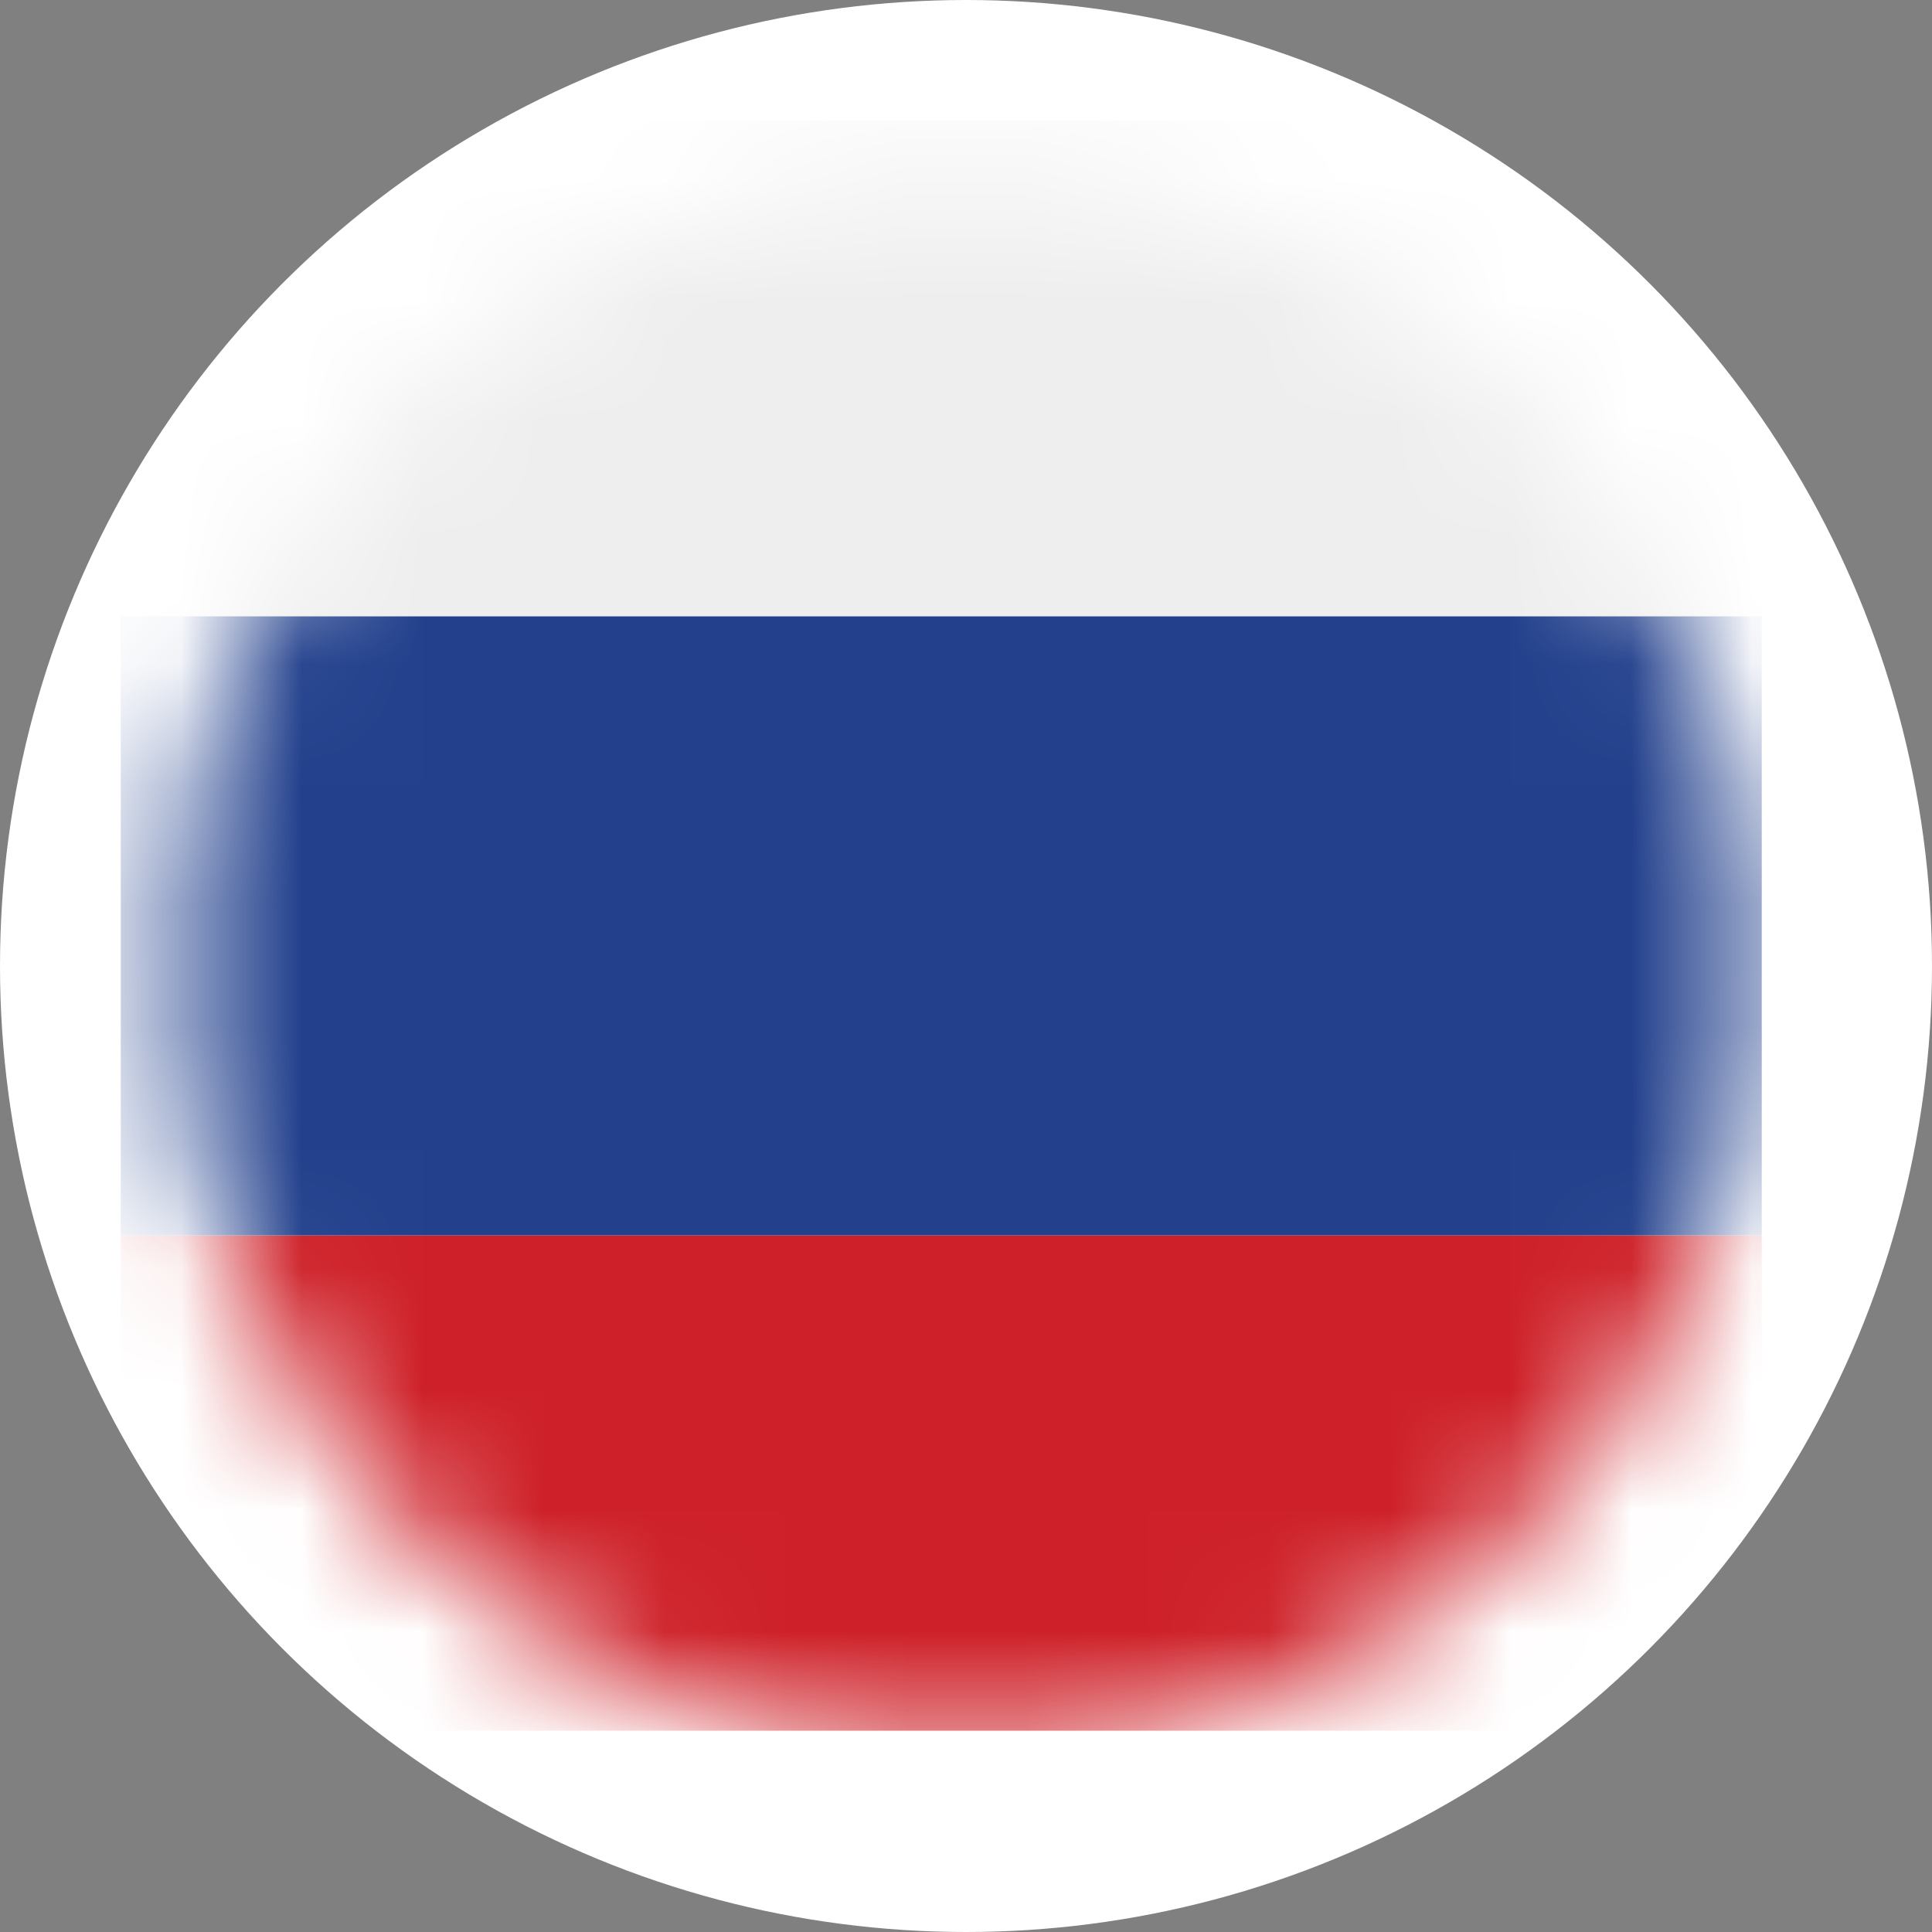 <svg width="16" height="16" viewBox="0 0 16 16" fill="none" xmlns="http://www.w3.org/2000/svg">
<rect x="0" y="0" width="16" height="16" fill="#808080" stroke="none"/>
<circle cx="8" cy="8" r="8" fill="white"/>
<mask id="mask0_3138_11129" style="mask-type:alpha" maskUnits="userSpaceOnUse" x="1" y="1" width="14" height="14">
<circle cx="8.001" cy="8" r="6.545" fill="#D9D9D9"/>
</mask>
<g mask="url(#mask0_3138_11129)">
<path d="M14.59 12.282C14.59 13.415 13.914 14.333 13.08 14.333H2.51C1.676 14.333 1 13.415 1 12.282V10.231H14.59V12.282Z" fill="#CE2028"/>
<path d="M1 5.103H14.59V10.231H1V5.103Z" fill="#22408C"/>
<path d="M13.08 1H2.51C1.676 1 1 1.918 1 3.051V5.103H14.59V3.051C14.59 1.918 13.914 1 13.08 1Z" fill="#EEEEEE"/>
</g>
</svg>
